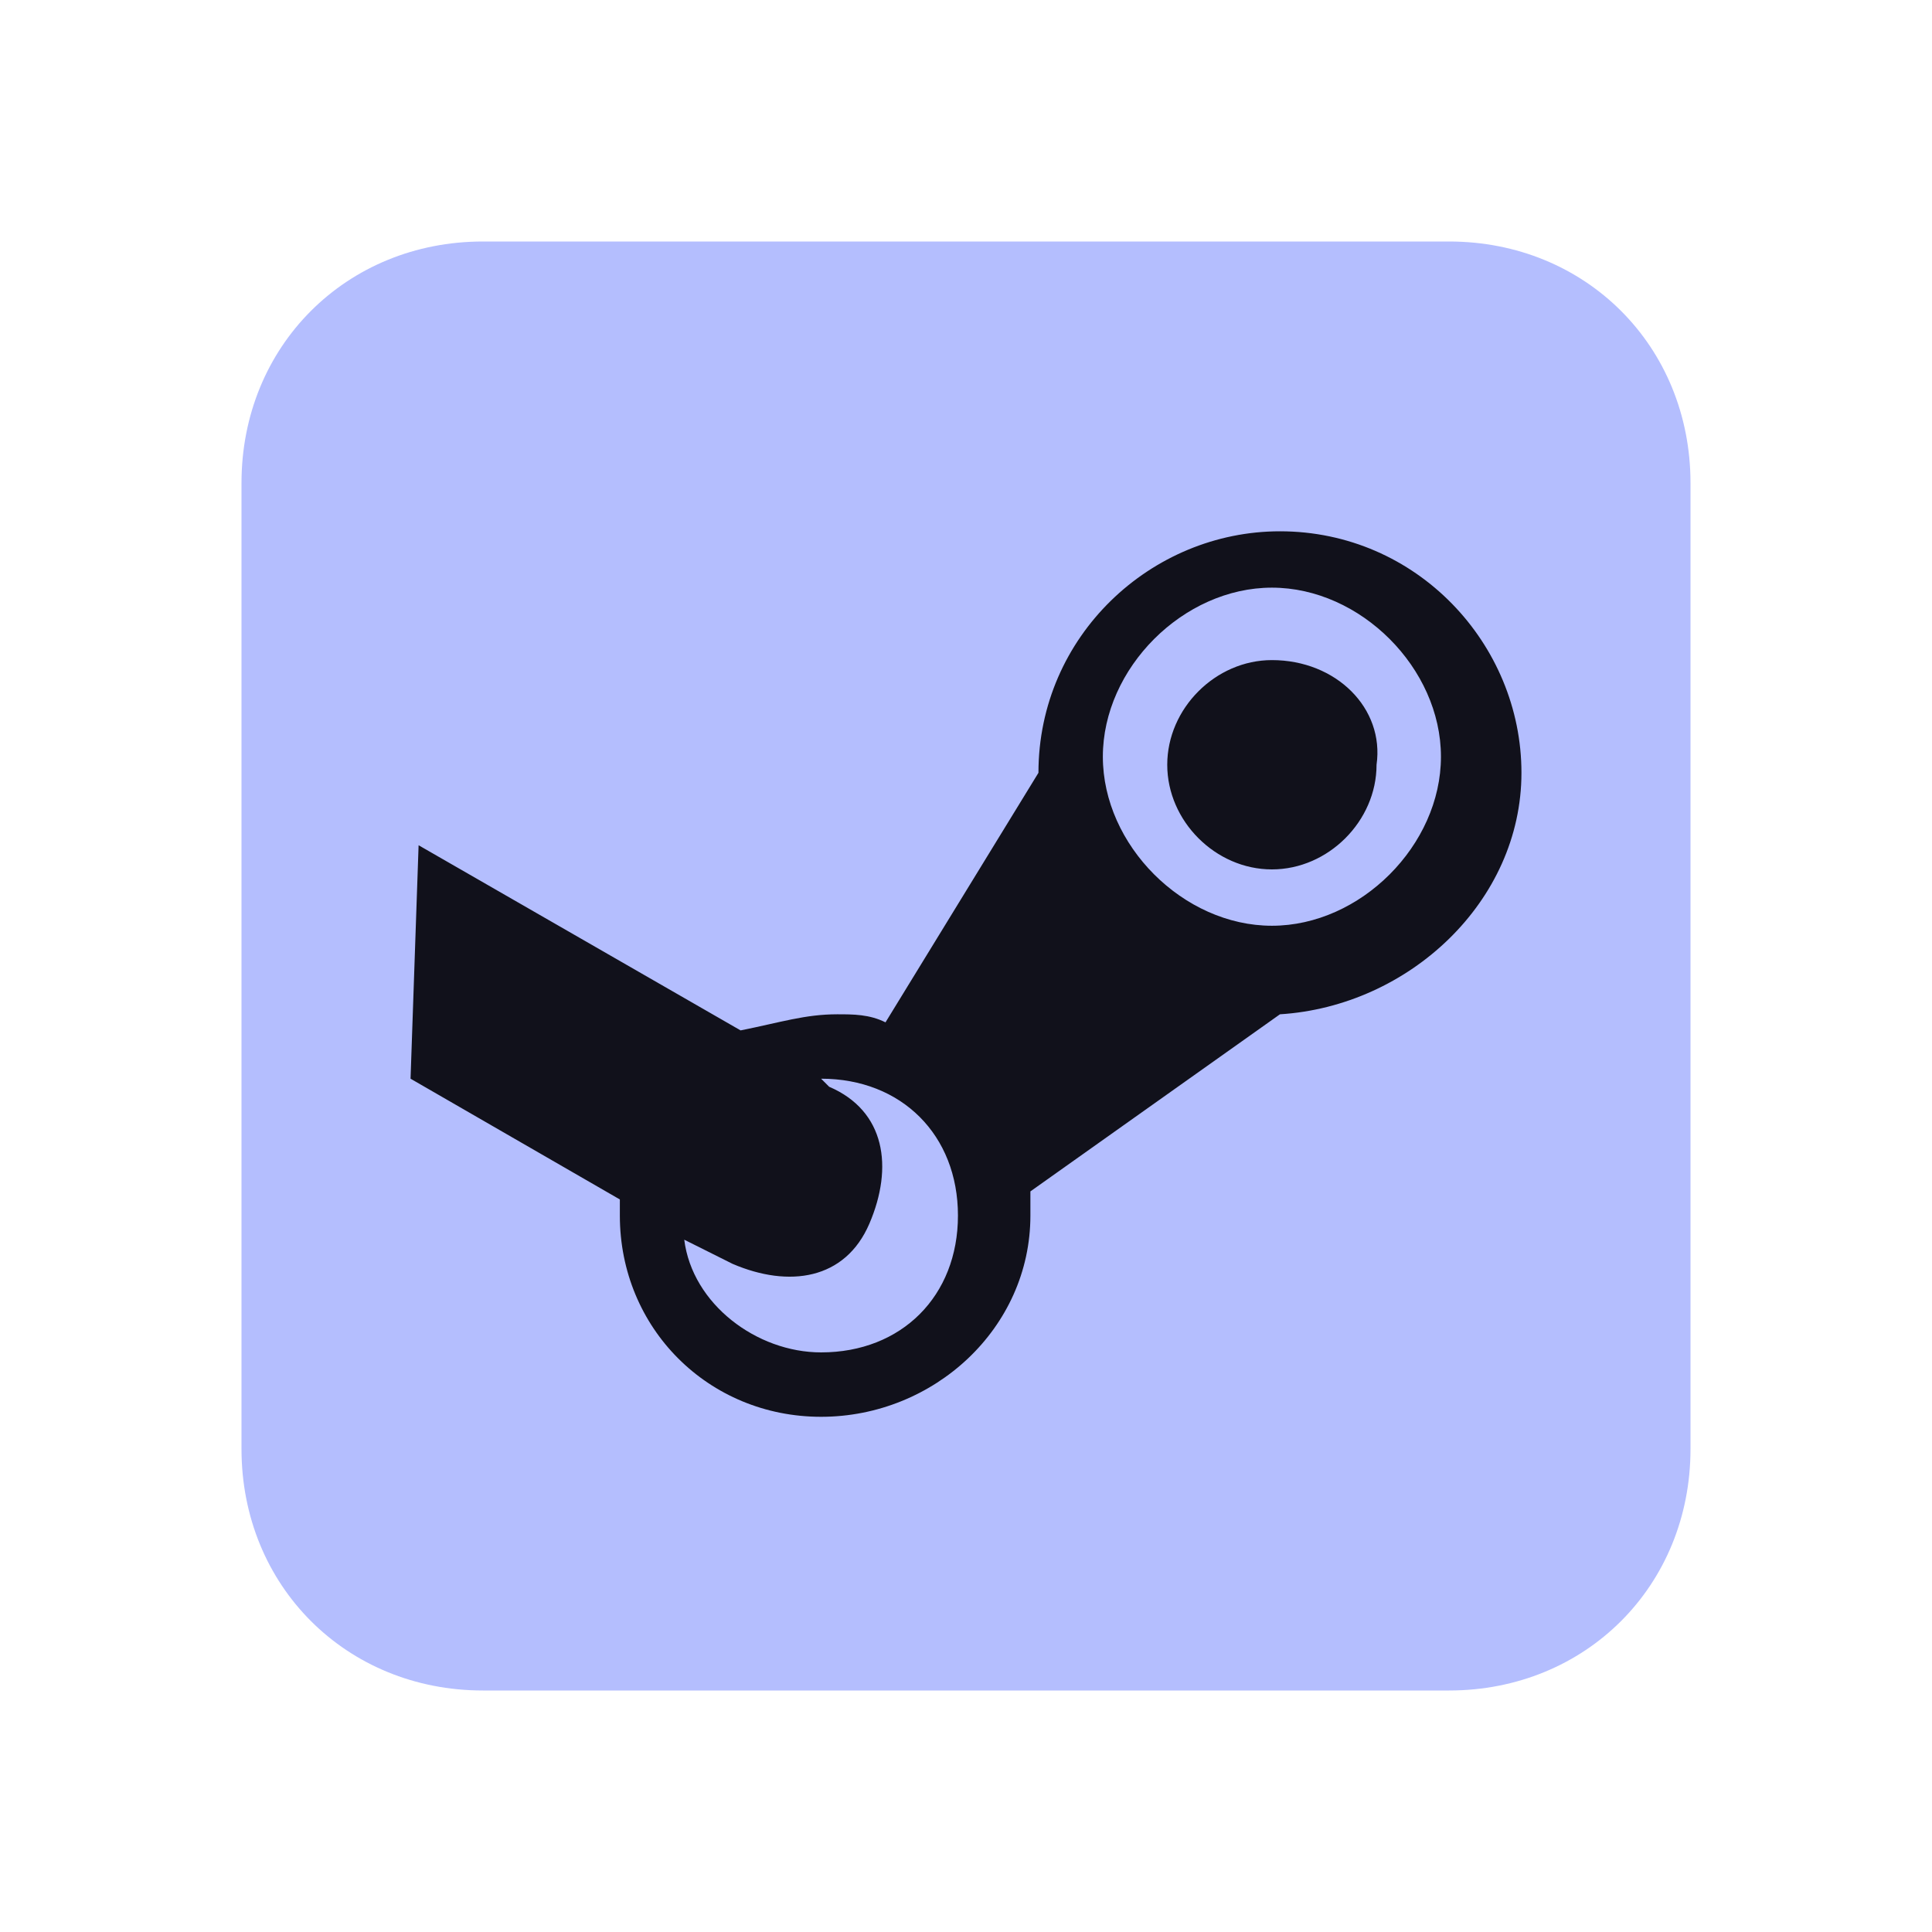 <?xml version="1.0" encoding="utf-8"?>
<!-- Generator: Adobe Illustrator 25.2.0, SVG Export Plug-In . SVG Version: 6.00 Build 0)  -->
<svg version="1.1" id="Layer_1" xmlns="http://www.w3.org/2000/svg" xmlns:xlink="http://www.w3.org/1999/xlink" x="0px" y="0px"
	 viewBox="0 0 24 24" style="enable-background:new 0 0 24 24;" xml:space="preserve">
<style type="text/css">
	.st0{fill:#b4befe;enable-background:new    ;}
	.st1{fill:#11111b;}
</style>
<g>
	<path class="st0" d="M6,3h12c1.7,0,3,1.3,3,3v12c0,1.7-1.3,3-3,3H6c-1.7,0-3-1.3-3-3V6C3,4.3,4.3,3,6,3z"/>
	<path class="st1" d="M5.1,13.4l2.6,1.5c0,0.1,0,0.1,0,0.2c0,1.4,1.1,2.5,2.5,2.5s2.6-1.1,2.6-2.5c0-0.1,0-0.2,0-0.3l3.1-2.2
		c1.6-0.1,3-1.4,3-3s-1.3-3-3-3c-1.6,0-3,1.3-3,3l-1.9,3.1c-0.2-0.1-0.4-0.1-0.6-0.1c-0.4,0-0.7,0.1-1.2,0.2l-4-2.3 M15.8,7.3
		c1.1,0,2.1,1,2.1,2.1c0,1.1-1,2.1-2.1,2.1s-2.1-1-2.1-2.1C13.7,8.3,14.7,7.3,15.8,7.3z M15.8,8.2c-0.7,0-1.3,0.6-1.3,1.3
		c0,0.7,0.6,1.3,1.3,1.3c0.7,0,1.3-0.6,1.3-1.3C17.2,8.8,16.6,8.2,15.8,8.2z M10.2,13.4c1,0,1.7,0.7,1.7,1.7c0,1-0.7,1.7-1.7,1.7
		c-0.8,0-1.6-0.6-1.7-1.4l0.6,0.3c0.7,0.3,1.4,0.2,1.7-0.5c0.3-0.7,0.2-1.4-0.5-1.7L10.2,13.4z"/>
</g>
</svg>
